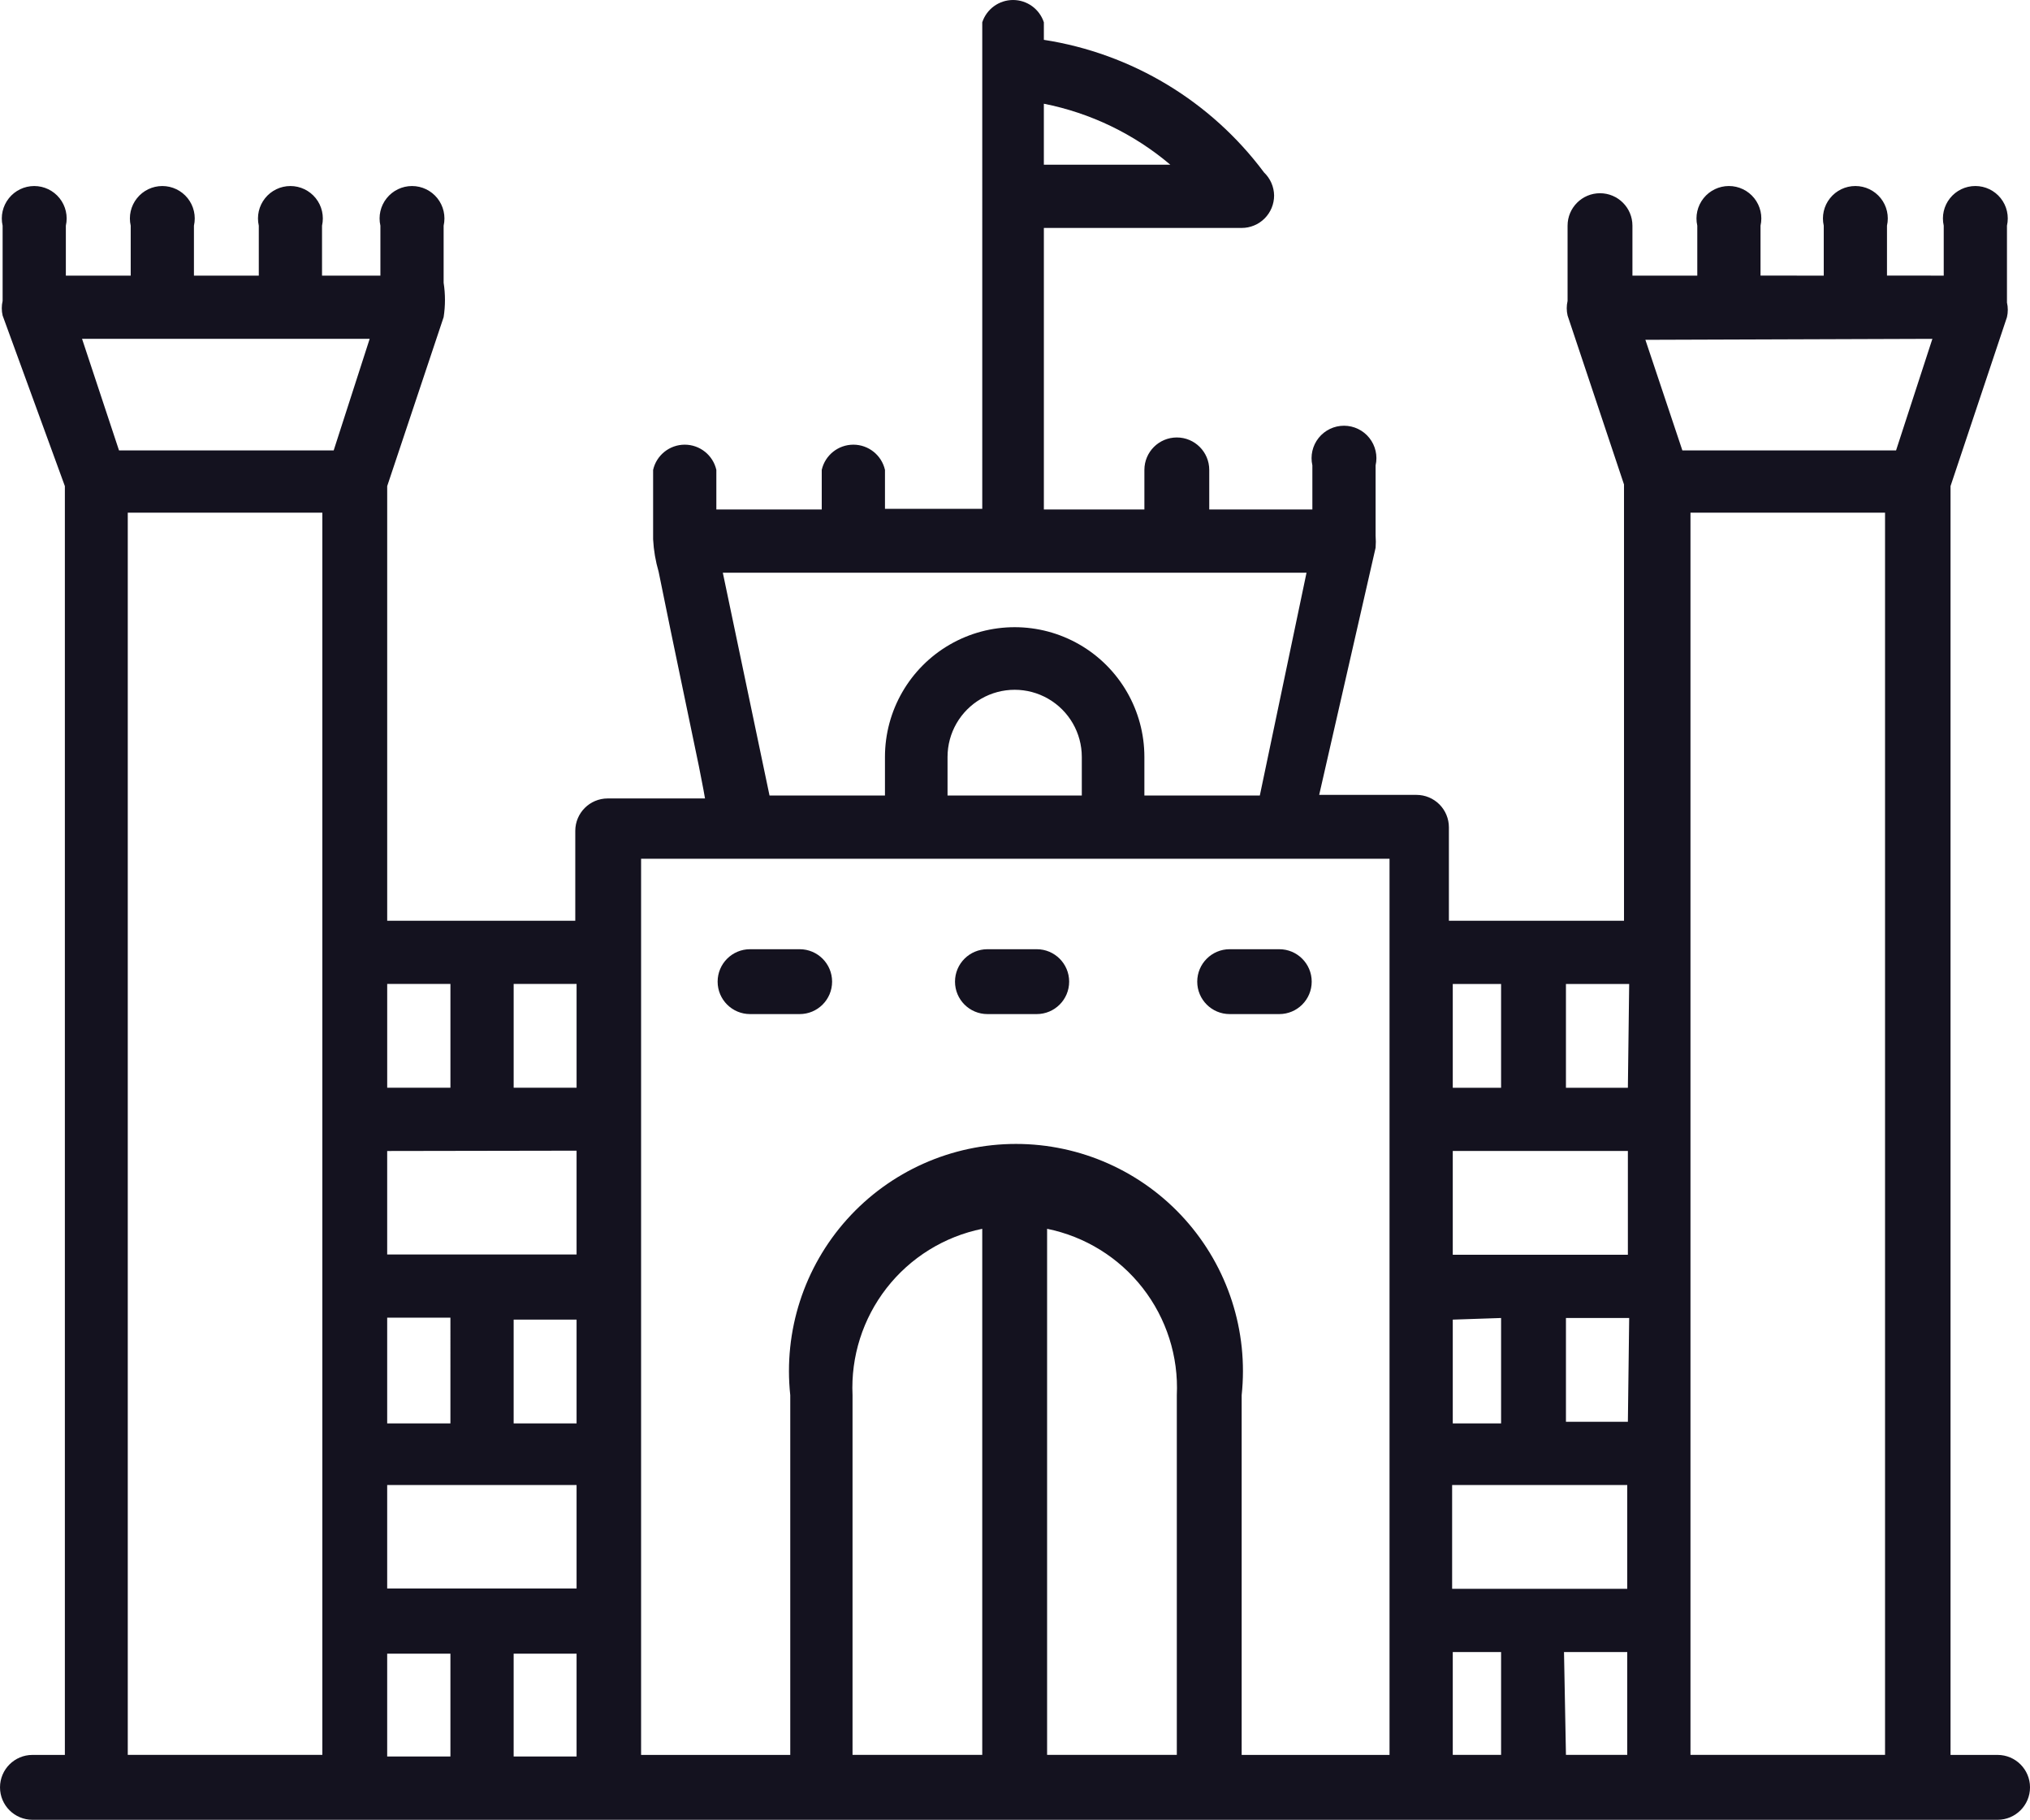 <?xml version="1.0" encoding="UTF-8" standalone="no"?>
<svg
   width="547.75pt"
   height="490.945pt"
   version="1.1"
   viewBox="0 0 547.75 490.945"
   id="svg5110"
   sodipodi:docname="kingdom.svg"
   xmlns:inkscape="http://www.inkscape.org/namespaces/inkscape"
   xmlns:sodipodi="http://sodipodi.sourceforge.net/DTD/sodipodi-0.dtd"
   xmlns="http://www.w3.org/2000/svg"
   xmlns:svg="http://www.w3.org/2000/svg">
  <sodipodi:namedview
     id="namedview5112"
     pagecolor="#ffffff"
     bordercolor="#111111"
     borderopacity="1"
     inkscape:showpageshadow="0"
     inkscape:pageopacity="0"
     inkscape:pagecheckerboard="1"
     inkscape:deskcolor="#d1d1d1"
     inkscape:document-units="pt"
     showgrid="false" />
  <defs
     id="defs5060" />
  <g
     id="g5108"
     transform="translate(-76.213,-35.989)"
     style="fill:#14121f;fill-opacity:1">
    <path
       d="m 615.21,509.43 h -12.688 v -342.3 l 15.227,-45.586 c 0.301,-1.297 0.301,-2.644 0,-3.938 v -20.738 c 0.59,-2.598 -0.031,-5.32 -1.691,-7.402 -1.66,-2.082 -4.176,-3.293 -6.84,-3.293 -2.664,0 -5.18,1.211 -6.84,3.293 -1.66,2.082 -2.281,4.805 -1.691,7.402 v 13.477 l -15.312,-0.004 V 96.869 c 0.59,-2.598 -0.031,-5.32 -1.691,-7.402 -1.66,-2.082 -4.176,-3.293 -6.84,-3.293 -2.664,0 -5.18,1.211 -6.84,3.293 -1.66,2.082 -2.281,4.805 -1.691,7.402 v 13.477 l -17.062,-0.004 V 96.869 c 0.59,-2.598 -0.031,-5.32 -1.691,-7.402 -1.66,-2.082 -4.176,-3.293 -6.84,-3.293 -2.664,0 -5.18,1.211 -6.84,3.293 -1.66,2.082 -2.281,4.805 -1.691,7.402 v 13.477 h -17.5 V 96.869 c 0,-4.832 -3.918,-8.75 -8.75,-8.75 -4.832,0 -8.75,3.918 -8.75,8.75 v 20.301 c -0.301,1.293 -0.301,2.641 0,3.938 l 15.227,45.586 v 117.69 h -47.25 v -25.199 c 0,-2.32 -0.922,-4.547 -2.562,-6.188 -1.645,-1.641 -3.867,-2.562 -6.188,-2.562 h -26.25 l 15.223,-66.676 c 0.086,-1.078 0.086,-2.16 0,-3.238 v -18.988 c 0.594,-2.594 -0.031,-5.316 -1.691,-7.398 -1.66,-2.082 -4.176,-3.293 -6.84,-3.293 -2.66,0 -5.18,1.211 -6.84,3.293 -1.66,2.082 -2.281,4.805 -1.691,7.398 v 11.898 l -27.824,0.004 v -10.676 c 0,-4.832 -3.918,-8.75 -8.75,-8.75 -4.832,0 -8.75,3.918 -8.75,8.75 v 10.676 h -27.125 V 97.485 h 53.375 c 2.32,0 4.547,-0.922 6.188,-2.562 1.641,-1.645 2.562,-3.867 2.562,-6.188 -0.031,-2.352 -1.012,-4.594 -2.711,-6.215 -14.352,-19.254 -35.684,-32.105 -59.414,-35.785 v -4.727 c -1.18,-3.59 -4.531,-6.019 -8.312,-6.019 -3.781,0 -7.133,2.43 -8.312,6.019 V 173.258 h -26.25 v -10.5 c -0.906,-3.981 -4.449,-6.805 -8.531,-6.805 -4.082,0 -7.625,2.824 -8.531,6.805 v 10.676 h -28.438 v -10.676 c -0.906,-3.981 -4.449,-6.805 -8.531,-6.805 -4.082,0 -7.625,2.824 -8.531,6.805 v 18.727 c 0.156,2.961 0.656,5.898 1.488,8.75 1.051,5.25 2.188,10.586 3.238,15.836 l 7.613,36.574 c 0.523,2.801 1.137,5.602 1.664,8.75 h -26.254 c -4.832,0 -8.75,3.918 -8.75,8.75 v 24.238 h -50.75 v -117.25 l 15.227,-45.586 c 0.48,-3.074 0.48,-6.203 0,-9.277 V 96.872 c 0.59,-2.598 -0.031,-5.32 -1.691,-7.402 -1.66,-2.082 -4.18,-3.293 -6.84,-3.293 -2.664,0 -5.18,1.211 -6.84,3.293 -1.664,2.082 -2.285,4.805 -1.691,7.402 v 13.477 h -15.75 V 96.872 c 0.59,-2.598 -0.031,-5.32 -1.691,-7.402 -1.66,-2.082 -4.18,-3.293 -6.84,-3.293 -2.664,0 -5.18,1.211 -6.84,3.293 -1.664,2.082 -2.285,4.805 -1.691,7.402 v 13.477 h -17.5 V 96.872 c 0.59,-2.598 -0.031,-5.32 -1.691,-7.402 -1.66,-2.082 -4.18,-3.293 -6.84,-3.293 -2.664,0 -5.18,1.211 -6.84,3.293 -1.664,2.082 -2.285,4.805 -1.691,7.402 v 13.477 h -17.5 V 96.872 c 0.59,-2.598 -0.031,-5.32 -1.691,-7.402 -1.66,-2.082 -4.18,-3.293 -6.84,-3.293 -2.664,0 -5.18,1.211 -6.84,3.293 -1.664,2.082 -2.285,4.805 -1.691,7.402 v 20.301 c -0.301,1.293 -0.301,2.641 0,3.938 l 16.797,46.023 v 342.3 h -8.75 c -4.832,0 -8.75,3.918 -8.75,8.75 0,4.832 3.918,8.75 8.75,8.75 h 530.25 c 4.836,0 8.75,-3.918 8.75,-8.75 0,-4.832 -3.914,-8.75 -8.75,-8.75 z M 515.46,346.5 v 28 h -47.25 v -28 z m 0,73.062 h -16.711 v -28 h 17.062 z m -34.211,-28 V 420 H 468.21 v -28 z m 34.039,45.062 v 28 h -47.25 v -28 z m -34.039,45.062 v 27.738 H 468.21 v -27.738 z m 16.977,0 h 17.062 v 27.738 h -16.539 z m 34.125,27.738 v -335.12 h 52.5 v 335.12 z m 65.273,-382.02 -9.801,30.098 h -57.66 l -9.977,-29.836 z m -82.164,202.04 h -16.711 v -28 h 17.062 z m -34.211,-28 v 28 H 468.21 v -28 z M 391.999,80.424 H 357.874 V 63.971 c 12.59,2.492 24.336,8.156 34.125,16.453 z m -120.75,110.07 h 157.5 l -12.602,60.113 h -31.148 v -10.414 c 0,-12.504 -6.672,-24.059 -17.5,-30.312 -10.828,-6.25 -24.172,-6.25 -35,0 -10.828,6.254 -17.5,17.809 -17.5,30.312 v 10.414 h -31.148 z m 60.637,60.113 v -10.414 c 0,-6.473 3.453,-12.449 9.059,-15.688 5.602,-3.234 12.508,-3.234 18.109,0 5.606,3.238 9.059,9.215 9.059,15.688 v 10.414 z m -55.211,17.062 h 174.47 v 241.76 H 411.247 V 412.39 c 1.855,-17.281 -3.719,-34.539 -15.336,-47.473 -11.617,-12.93 -28.18,-20.316 -45.562,-20.316 -17.383,0 -33.949,7.387 -45.566,20.316 -11.617,12.934 -17.191,30.191 -15.336,47.473 v 97.039 h -40.25 v -241.76 z m -44.887,78.75 v 28 h -51.102 v -27.914 z m 0,118.12 h -51.102 v -27.914 h 51.102 z m -51.102,-73.062 h 17.062 V 420 H 180.686 Z M 231.788,420 h -16.977 v -28 h 16.977 z m -51.102,62.125 h 17.062 v 27.738 h -17.062 z m 34.125,0 h 16.977 v 27.738 h -16.977 z m 178.94,-69.738 v 97.039 h -35 v -141.93 c 10.23,2.078 19.379,7.742 25.797,15.973 6.418,8.234 9.684,18.488 9.203,28.914 z m -52.5,97.039 h -35 v -97.039 c -0.48,-10.426 2.785,-20.68 9.203,-28.914 6.418,-8.23 15.566,-13.895 25.797,-15.973 z m -109.46,-179.99 h -16.977 v -28 h 16.977 z m -34.039,-28 v 28 H 180.69 v -28 z m -21.789,-174.04 -9.711,30.102 h -57.926 l -9.973,-30.102 z m -65.273,46.902 h 52.5 v 335.12 h -52.5 z"
       id="path5062"
       style="fill:#14121f;fill-opacity:1" />
    <path
       d="m 342.65,309.57 h 13.301 c 4.832,0 8.75,-3.918 8.75,-8.75 0,-4.832 -3.918,-8.75 -8.75,-8.75 H 342.65 c -4.832,0 -8.75,3.918 -8.75,8.75 0,4.832 3.918,8.75 8.75,8.75 z"
       id="path5064"
       style="fill:#14121f;fill-opacity:1" />
    <path
       d="m 278.6,309.57 h 13.387 c 4.832,0 8.75,-3.918 8.75,-8.75 0,-4.832 -3.918,-8.75 -8.75,-8.75 H 278.6 c -4.836,0 -8.75,3.918 -8.75,8.75 0,4.832 3.914,8.75 8.75,8.75 z"
       id="path5066"
       style="fill:#14121f;fill-opacity:1" />
    <path
       d="m 408.01,309.57 h 13.387 c 4.836,0 8.75,-3.918 8.75,-8.75 0,-4.832 -3.914,-8.75 -8.75,-8.75 H 408.01 c -4.832,0 -8.75,3.918 -8.75,8.75 0,4.832 3.918,8.75 8.75,8.75 z"
       id="path5068"
       style="fill:#14121f;fill-opacity:1" />
  </g>
</svg>
